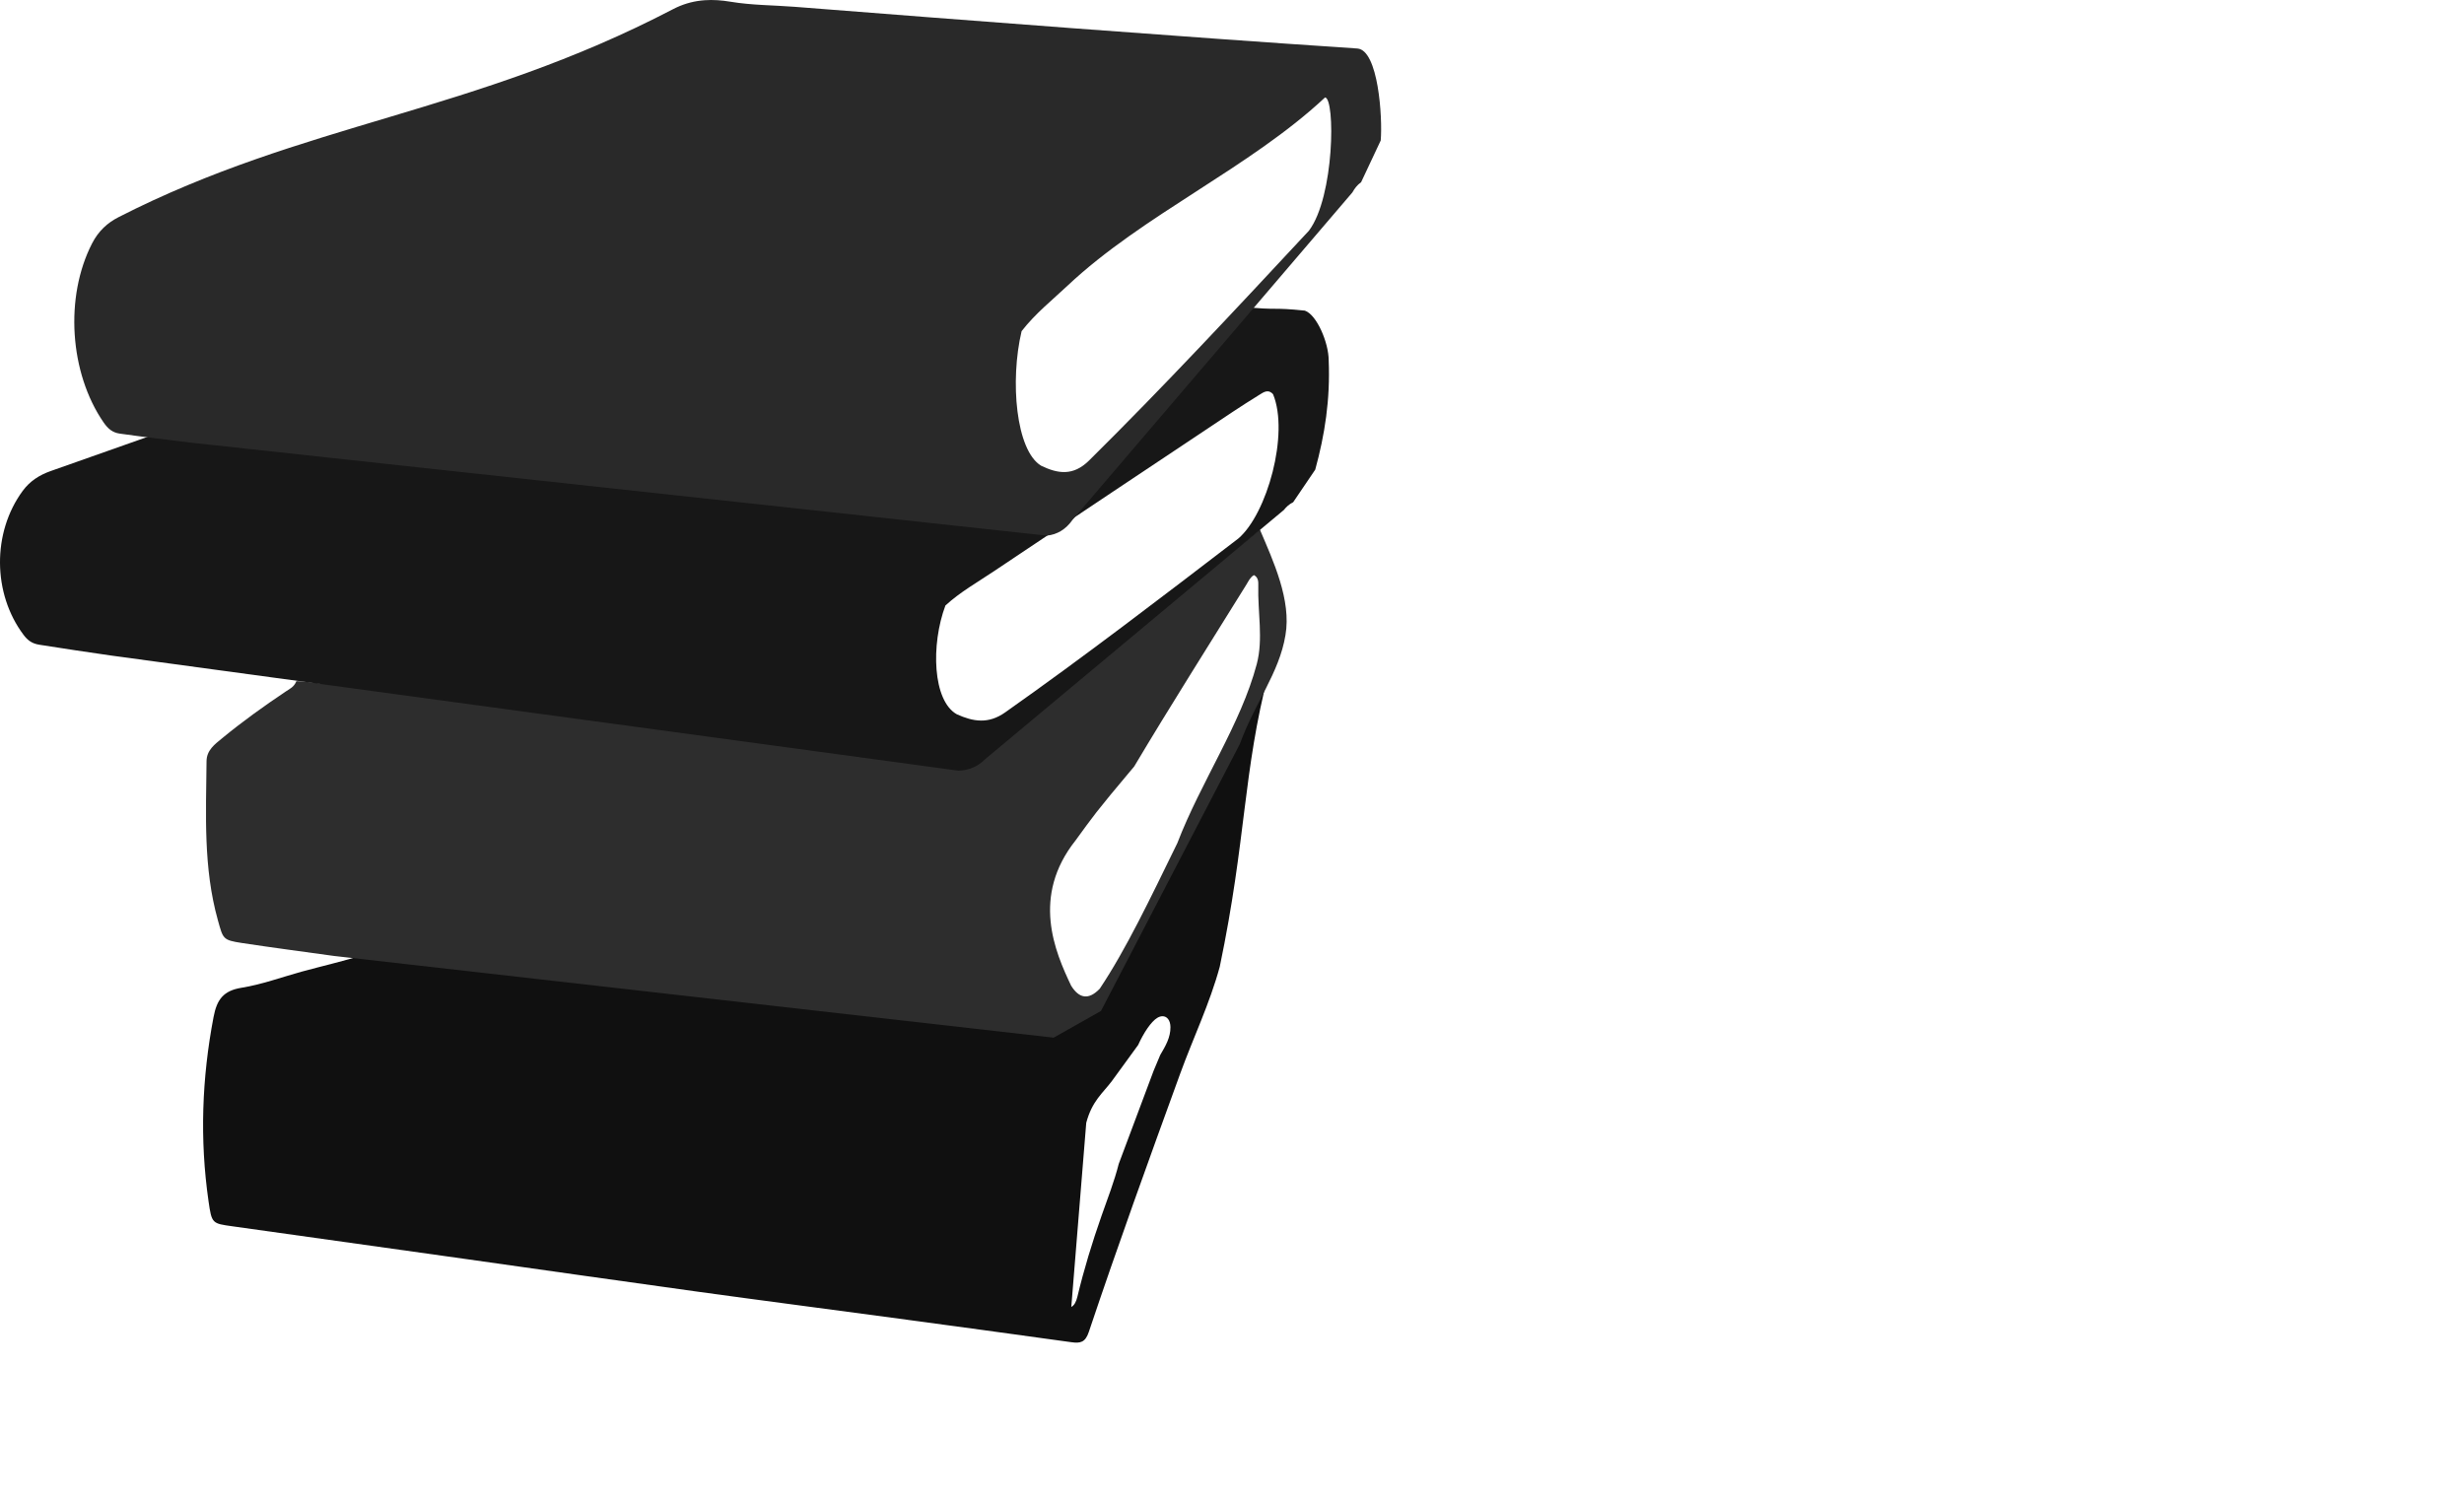 <?xml version="1.0" encoding="UTF-8" standalone="no"?>
<svg
   version="1.1"
   id="Layer_1"
   x="0px"
   y="0px"
   width="100%"
   viewBox="0 0 1024 624"
   enable-background="new 0 0 1024 624"
   xml:space="preserve"
   sodipodi:docname="book stack.svg"
   inkscape:version="1.2.2 (732a01da63, 2022-12-09)"
   xmlns:inkscape="http://www.inkscape.org/namespaces/inkscape"
   xmlns:sodipodi="http://sodipodi.sourceforge.net/DTD/sodipodi-0.dtd"
   xmlns="http://www.w3.org/2000/svg"
   xmlns:svg="http://www.w3.org/2000/svg"><defs
   id="defs24506" /><sodipodi:namedview
   id="namedview24504"
   pagecolor="#505050"
   bordercolor="#eeeeee"
   borderopacity="1"
   inkscape:showpageshadow="0"
   inkscape:pageopacity="0"
   inkscape:pagecheckerboard="0"
   inkscape:deskcolor="#505050"
   showgrid="false"
   inkscape:zoom="0.74450185"
   inkscape:cx="517.79589"
   inkscape:cy="300.87232"
   inkscape:window-width="1600"
   inkscape:window-height="837"
   inkscape:window-x="-8"
   inkscape:window-y="-8"
   inkscape:window-maximized="1"
   inkscape:current-layer="g27126" />



















<g
   id="g27126"
   transform="translate(84.398,217.795)"><path
     id="path27024"
     style="fill:#101010;fill-opacity:1"
     d="M 442.872,61.687 371.949,200.15 352.273,211.256 67.271,178.889 c -8.834,2.761 -17.485,4.741 -26.291,7.135 -8.577,2.384 -16.649,5.348 -24.982,6.691 -7.592,1.224 -10.262,4.918 -11.646,12.164 -4.861,25.44 -5.779,50.885 -2.096,76.498 1.351,9.394 1.455,9.299 10.051,10.496 31.961,4.449 63.913,8.95 95.867,13.447 32.457,4.568 64.904,9.23 97.373,13.711 26.863,3.707 53.757,7.189 80.633,10.811 24.893,3.354 49.786,6.718 74.662,10.191 3.781,0.528 5.799,0.069 7.252,-4.262 12.073,-35.986 24.994,-71.676 37.975,-107.346 5.407,-14.858 12.31,-29.196 16.455,-44.475 11.138,-53.361 9.517,-80.444 20.349,-122.264 z M 398.641,204.557 h 0.004 c 1.915,-0.05 3.346,1.628 3.381,4.494 0.052,4.353 -2.105,7.975 -4.23,11.572 -1.039,2.435 -1.906,4.584 -2.779,6.621 v 0.006 l -14.473,38.645 v -0.012 c -1.869,7.374 -4.657,14.494 -7.178,21.676 -3.863,11.005 -7.278,22.151 -9.992,33.482 -0.552,2.306 -1.313,3.647 -2.557,4.346 l 6.213,-76.537 c 2.421,-9.106 6.869,-12.305 10.629,-17.314 l 10.904,-14.982 0.01,0.01 c 2.274,-5.031 5.4,-9.804 8.027,-11.357 0.712,-0.421 1.403,-0.63 2.041,-0.648 z"
     sodipodi:nodetypes="cccccscsccscscscccccccccccscccccsc" /><path
     id="path26909"
     d="m 439.15,2.206 c -29.811,24.253 -76.245,63.349 -114.396,93.072 l -10.131,6.648 c -0.257,-1.287 -279.333,-38.68 -275.891,-36.533 -0.974,2.367 -2.739,3.104 -4.229,4.102 -9.141,6.119 -18.079,12.519 -26.57,19.512 -3.044,2.507 -6.455,4.939 -6.5,9.564 -0.217,22.139 -1.371,44.321 4.707,66.045 2.181,7.795 2.01,8.281 9.949,9.494 12.465,1.905 24.973,3.526 38.303,5.385 l 299.086,33.967 19.676,-11.105 57.684,-110.879 c 6.143,-16.946 16.399,-29.548 18.977,-45.283 2.524,-14.586 -5.078,-30.852 -10.664,-43.988 z m -2.426,19.012 c 1.799,0.934 1.85,2.738 1.807,4.287 -0.31,11.075 2.139,22.218 -0.637,32.688 -6.67,25.155 -23.115,48.687 -33.02,74.434 -11.362,23.232 -21.334,44.202 -32.234,60.49 -4.574,4.771 -8.54,4.133 -11.881,-1.232 -6.777,-14.213 -16.614,-37.148 1.822,-60.389 7.401,-10.122 7.599,-10.814 24.389,-30.764 15.148,-25.445 31.046,-50.444 46.646,-75.619 0.862,-1.391 1.512,-2.962 3.107,-3.895 z"
     sodipodi:nodetypes="cccccscscccccccccscccccsc"
     style="fill:#2d2d2d;fill-opacity:1" /><path
     id="path27117"
     style="fill:#171717;fill-opacity:1"
     d="m 432.701,-90.238 -70.123,82.049 c -2.79,3.961 -6.366,6.132 -10.711,6.557 L -3.244,-40.211 c -2.101,-0.257 -4.201,-0.544 -6.303,-0.799 -17.934,6.322 -35.859,12.67 -53.795,18.986 -4.704,1.657 -8.642,4.188 -11.615,8.229 -12.745,17.322 -12.552,42.705 0.367,59.875 1.703,2.263 3.505,3.581 6.422,4.057 9.939,1.619 19.907,3.035 29.867,4.502 L 313.896,102.502 c 4.363,-0.133 8.062,-1.705 11.082,-4.748 L 449.156,-5.848 c 0.984,-1.245 2.168,-2.376 3.865,-3.225 l 9.168,-13.523 c 3.972,-14.433 6.275,-29.106 5.595,-45.412 -0.011,-7.453 -4.994,-19.006 -9.903,-20.693 -14.013,-1.46 -11.167,-0.079 -25.181,-1.537 z m 9.707,35.076 c 0.729,0.018 1.478,0.346 2.252,1.193 6.785,16.354 -2.434,49.774 -14.457,60.008 C 398.212,30.529 366.257,55.06 333.316,78.289 c -7.022,4.952 -13.309,3.808 -20.051,0.787 -10.068,-5.589 -10.872,-28.912 -4.762,-45.225 6.103,-5.591 13.356,-9.676 20.207,-14.27 33.037,-22.15 66.153,-44.185 99.252,-66.242 3.6,-2.399 7.257,-4.713 10.932,-6.996 0.91,-0.566 1.835,-1.208 2.791,-1.428 0.239,-0.055 0.48,-0.084 0.723,-0.078 z"
     sodipodi:nodetypes="cccccscsccccccccccsccscccsssss" /><path
     id="path27054"
     style="fill:#292929;fill-opacity:1;stroke-width:1.116"
     d="m 208.469,-217.701 c -0.498,0.036 -0.994,0.081 -1.489,0.137 -3.96,0.449 -7.841,1.578 -11.702,3.593 -83.349,43.478 -153.294,47.018 -230.431,86.44 -4.573,2.337 -8.318,5.716 -10.987,10.913 -11.444,22.279 -9.377,53.805 4.787,74.372 1.867,2.711 3.763,4.242 6.71,4.659 10.041,1.422 20.096,2.59 30.147,3.822 L 350.616,4.815 c 4.345,-0.424 7.922,-2.596 10.712,-6.557 L 477.638,-137.831 c 0.891,-1.605 1.989,-3.081 3.62,-4.236 l 8.153,-17.347 c 0.799,-9.499 -0.987,-37.645 -9.734,-38.223 -78.332,-5.23 -161.183,-11.624 -233.661,-17.317 -8.957,-0.701 -17.973,-0.638 -26.857,-2.128 -3.657,-0.613 -7.207,-0.866 -10.69,-0.619 z m 251.126,95.763 c -30.126,32.327 -60.215,64.701 -91.382,95.517 -6.644,6.569 -13.004,5.521 -19.957,2.167 -10.463,-6.347 -12.988,-35.278 -8.092,-55.909 5.679,-7.309 12.618,-12.815 19.118,-18.928 31.344,-29.48 75.596,-48.851 107.008,-78.22 4.274,0.605 3.927,41.192 -6.695,55.373 z"
     sodipodi:nodetypes="cccccscccccccccsccsccccc" /></g></svg>
